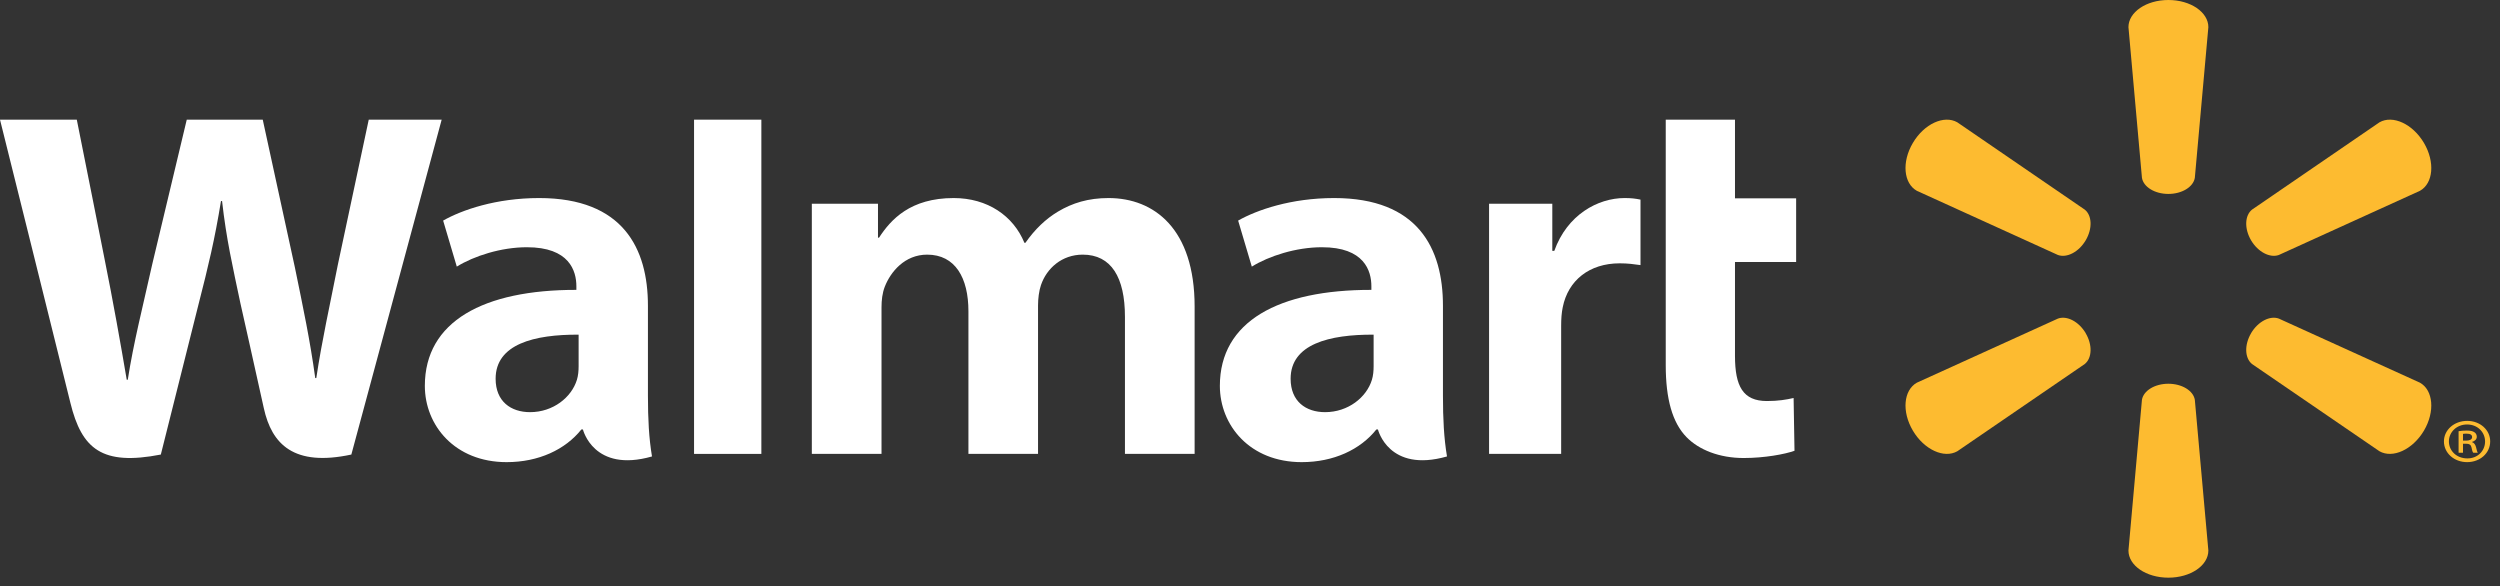 <svg width="145" height="34" viewBox="0 0 145 34" fill="none" xmlns="http://www.w3.org/2000/svg">
<rect x="0" y="0" width="145" height="34" fill="#333333" stroke="none"/>
<path fill-rule="evenodd" clip-rule="evenodd" d="M79.67 21.238C79.67 21.509 79.646 21.787 79.57 22.031C79.259 23.047 78.191 23.905 76.855 23.905C75.741 23.905 74.856 23.283 74.856 21.967C74.856 19.953 77.108 19.397 79.67 19.41V21.238ZM83.691 17.73C83.691 14.409 82.25 11.487 77.38 11.487C74.88 11.487 72.895 12.179 71.812 12.794L72.605 15.464C73.595 14.849 75.173 14.34 76.665 14.34C79.135 14.334 79.54 15.716 79.54 16.603V16.813C74.155 16.805 70.752 18.64 70.752 22.38C70.752 24.664 72.485 26.804 75.498 26.804C77.351 26.804 78.902 26.076 79.829 24.909H79.921C79.921 24.909 80.536 27.442 83.926 26.474C83.748 25.419 83.691 24.296 83.691 22.942V17.73Z" fill="white"/>
<path fill-rule="evenodd" clip-rule="evenodd" d="M0 6.94C0 6.94 3.521 21.073 4.083 23.366C4.739 26.044 5.921 27.029 9.328 26.364L11.527 17.602C12.085 15.426 12.458 13.874 12.817 11.661H12.88C13.131 13.896 13.49 15.433 13.948 17.61C13.948 17.61 14.843 21.587 15.302 23.677C15.761 25.765 17.04 27.081 20.378 26.364L25.617 6.94H21.387L19.598 15.338C19.117 17.782 18.681 19.693 18.345 21.929H18.285C17.979 19.714 17.59 17.881 17.101 15.499L15.239 6.94H10.832L8.84 15.283C8.275 17.819 7.747 19.866 7.411 22.026H7.351C7.007 19.991 6.549 17.419 6.053 14.965C6.053 14.965 4.87 8.997 4.454 6.94H0Z" fill="white"/>
<path fill-rule="evenodd" clip-rule="evenodd" d="M33.56 21.238C33.56 21.509 33.536 21.787 33.46 22.031C33.148 23.047 32.08 23.905 30.744 23.905C29.631 23.905 28.746 23.283 28.746 21.967C28.746 19.953 30.997 19.397 33.56 19.41V21.238ZM37.58 17.73C37.58 14.409 36.139 11.487 31.27 11.487C28.769 11.487 26.784 12.179 25.702 12.794L26.494 15.464C27.484 14.849 29.061 14.34 30.554 14.34C33.026 14.334 33.43 15.716 33.43 16.603V16.813C28.044 16.805 24.641 18.64 24.641 22.38C24.641 24.664 26.373 26.804 29.385 26.804C31.239 26.804 32.789 26.076 33.719 24.909H33.81C33.81 24.909 34.425 27.442 37.816 26.474C37.638 25.419 37.58 24.296 37.58 22.942V17.73Z" fill="white"/>
<path fill-rule="evenodd" clip-rule="evenodd" d="M44.159 22.21V6.94H40.255V26.326H44.159V22.21Z" fill="white"/>
<path fill-rule="evenodd" clip-rule="evenodd" d="M96.613 6.94C96.613 8.792 96.613 21.177 96.613 21.177C96.613 23.139 96.997 24.514 97.818 25.354C98.536 26.089 99.718 26.565 101.134 26.565C102.338 26.565 103.523 26.345 104.081 26.145L104.029 23.083C103.613 23.181 103.135 23.26 102.482 23.26C101.094 23.26 100.629 22.405 100.629 20.642V15.196H104.176V11.504H100.629V6.94H96.613Z" fill="white"/>
<path fill-rule="evenodd" clip-rule="evenodd" d="M86.366 11.815V26.325H90.547V18.895C90.547 18.494 90.572 18.145 90.638 17.824C90.947 16.268 92.177 15.273 93.943 15.273C94.427 15.273 94.774 15.324 95.149 15.376V11.577C94.835 11.516 94.619 11.487 94.228 11.487C92.668 11.487 90.893 12.462 90.148 14.552H90.034V11.815H86.366Z" fill="white"/>
<path fill-rule="evenodd" clip-rule="evenodd" d="M47.086 11.815V26.325H51.128V17.815C51.128 17.416 51.175 16.995 51.318 16.628C51.653 15.771 52.47 14.769 53.775 14.769C55.405 14.769 56.169 16.114 56.169 18.055V26.325H60.206V17.713C60.206 17.332 60.26 16.873 60.375 16.537C60.707 15.562 61.587 14.769 62.8 14.769C64.454 14.769 65.247 16.09 65.247 18.375C65.247 18.375 65.247 24.504 65.247 26.325H69.288V17.779C69.288 13.272 66.942 11.487 64.294 11.487C63.121 11.487 62.195 11.774 61.358 12.275C60.655 12.697 60.025 13.295 59.474 14.083H59.415C58.776 12.519 57.273 11.487 55.315 11.487C52.799 11.487 51.669 12.731 50.983 13.786H50.923V11.815H47.086Z" fill="white"/>
<path fill-rule="evenodd" clip-rule="evenodd" d="M125.763 11.248C126.558 11.248 127.212 10.842 127.3 10.315L128.085 1.574C128.085 0.71 127.058 0 125.765 0C124.475 0 123.45 0.71 123.45 1.574L124.233 10.315C124.32 10.842 124.974 11.248 125.766 11.248H125.763Z" fill="#FDBB30"/>
<path fill-rule="evenodd" clip-rule="evenodd" d="M130.562 13.938C130.965 14.619 131.66 14.975 132.172 14.789L140.359 11.066C141.13 10.632 141.241 9.396 140.589 8.289C139.932 7.181 138.778 6.658 138.011 7.093L130.617 12.158C130.194 12.497 130.163 13.262 130.565 13.943L130.562 13.938Z" fill="#FDBB30"/>
<path fill-rule="evenodd" clip-rule="evenodd" d="M125.763 22.257C126.558 22.257 127.212 22.662 127.3 23.188L128.085 31.931C128.085 32.797 127.058 33.505 125.765 33.505C124.475 33.505 123.45 32.797 123.45 31.931L124.233 23.188C124.32 22.662 124.974 22.257 125.766 22.257H125.763Z" fill="#FDBB30"/>
<path fill-rule="evenodd" clip-rule="evenodd" d="M120.968 13.943C121.372 13.262 121.341 12.497 120.916 12.158L113.522 7.093C112.754 6.658 111.601 7.181 110.947 8.289C110.291 9.396 110.407 10.632 111.175 11.066L119.36 14.789C119.873 14.975 120.569 14.619 120.971 13.938L120.968 13.943Z" fill="#FDBB30"/>
<path fill-rule="evenodd" clip-rule="evenodd" d="M130.562 19.325C130.965 18.644 131.66 18.29 132.172 18.478L140.359 22.197C141.13 22.633 141.241 23.87 140.589 24.978C139.932 26.082 138.778 26.607 138.011 26.174L130.617 21.113C130.194 20.769 130.163 20.004 130.565 19.324L130.562 19.325Z" fill="#FDBB30"/>
<path fill-rule="evenodd" clip-rule="evenodd" d="M120.968 19.324C121.372 20.004 121.341 20.769 120.916 21.113L113.522 26.174C112.754 26.607 111.601 26.082 110.947 24.978C110.291 23.87 110.407 22.633 111.175 22.197L119.36 18.478C119.873 18.29 120.569 18.644 120.972 19.325L120.968 19.324Z" fill="#FDBB30"/>
<path fill-rule="evenodd" clip-rule="evenodd" d="M142.854 25.556H143.027C143.216 25.556 143.382 25.503 143.382 25.354C143.382 25.234 143.3 25.151 143.052 25.151C142.953 25.151 142.896 25.159 142.854 25.166V25.556ZM142.854 26.258H142.598V25.01C142.738 24.987 142.886 24.972 143.077 24.972C143.308 24.972 143.424 25.01 143.514 25.069C143.597 25.121 143.654 25.219 143.654 25.331C143.654 25.488 143.531 25.585 143.382 25.63V25.645C143.506 25.69 143.572 25.787 143.613 25.945C143.654 26.138 143.68 26.213 143.713 26.258H143.448C143.407 26.213 143.374 26.101 143.341 25.929C143.308 25.795 143.216 25.735 143.019 25.735H142.854V26.258ZM143.085 24.62C142.491 24.62 142.036 25.061 142.036 25.6C142.036 26.154 142.491 26.587 143.102 26.587C143.697 26.595 144.134 26.154 144.134 25.608C144.134 25.061 143.697 24.62 143.094 24.62H143.085ZM143.102 24.411C143.845 24.411 144.431 24.935 144.431 25.6C144.431 26.281 143.845 26.804 143.094 26.804C142.342 26.804 141.748 26.281 141.748 25.6C141.748 24.935 142.342 24.411 143.094 24.411H143.102Z" fill="#FDBB30"/>
</svg>
